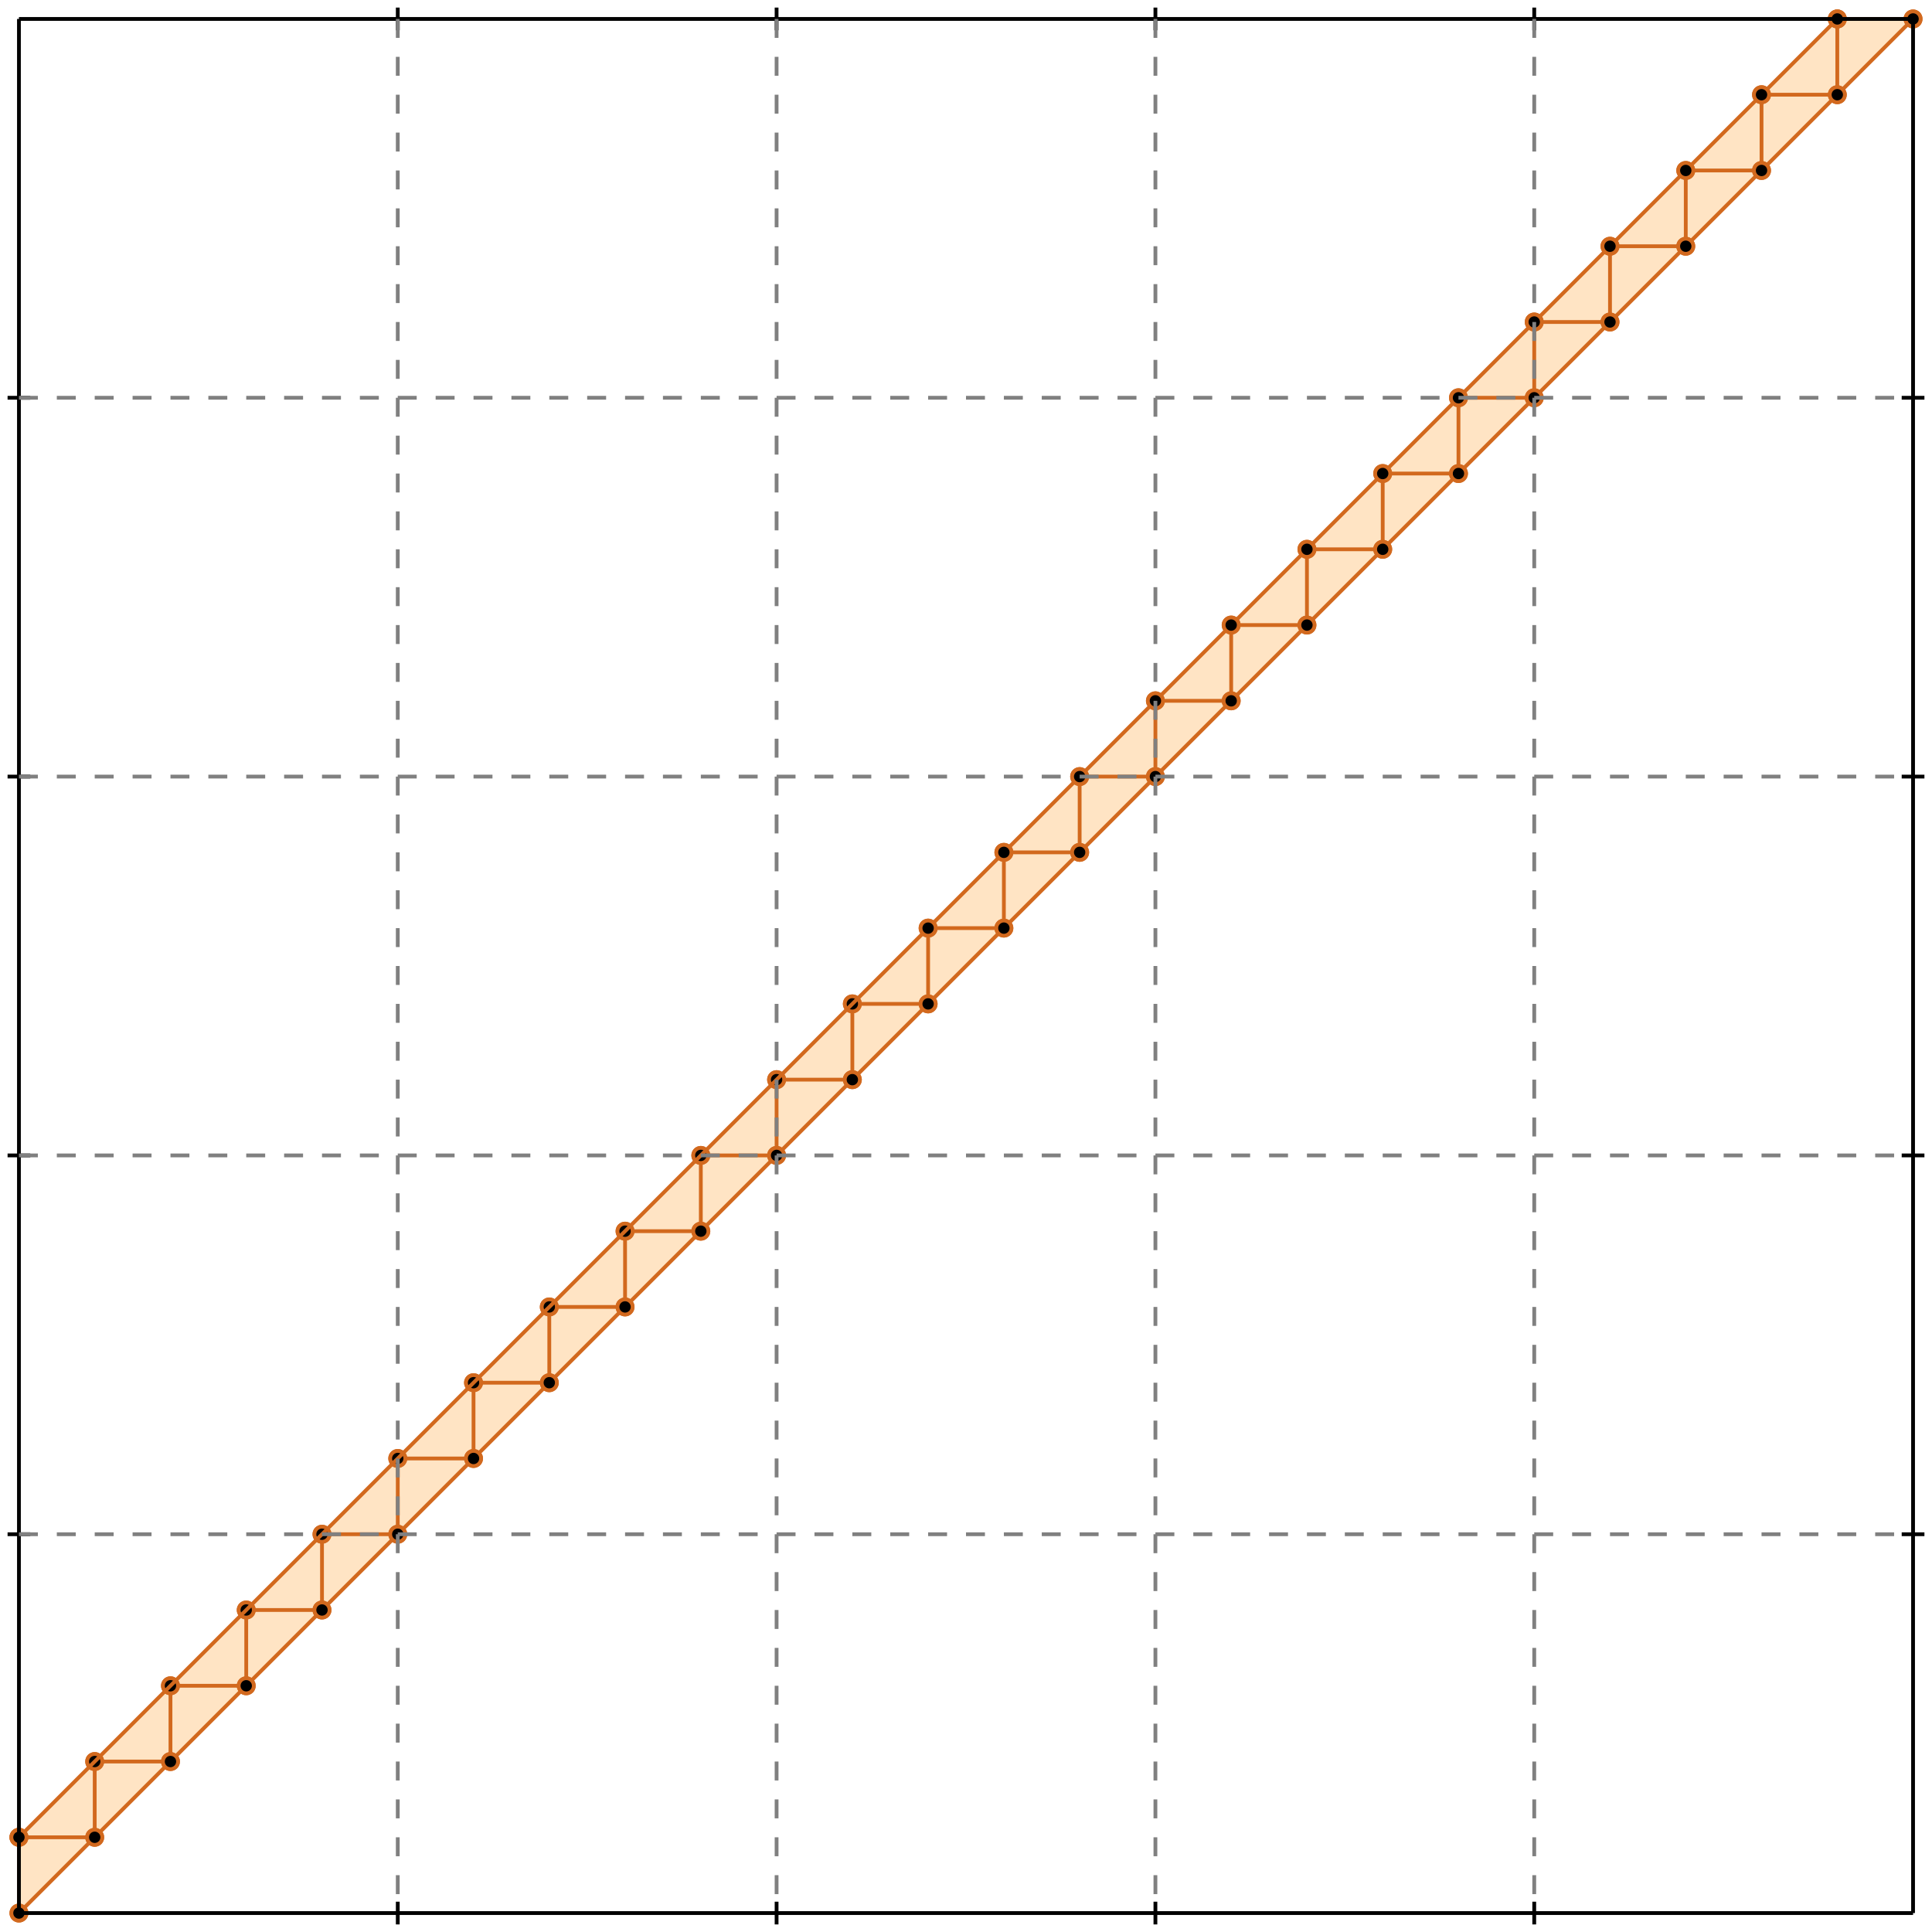 <?xml version="1.0" standalone="no"?>
<!DOCTYPE svg PUBLIC "-//W3C//DTD SVG 1.1//EN" 
  "http://www.w3.org/Graphics/SVG/1.1/DTD/svg11.dtd">
<svg width="510" height="510" version="1.1" id="toplevel"
    xmlns="http://www.w3.org/2000/svg"
    xmlns:xlink="http://www.w3.org/1999/xlink">
  <polygon points="5,505 505,5 485,5 5,485" fill="bisque"/>
  <g stroke="chocolate" stroke-width="1">
    <line x1="5" y1="485" x2="25" y2="485"/>
    <circle cx="5" cy="485" r="2"/>
    <circle cx="25" cy="485" r="2"/>
  </g>
  <g stroke="chocolate" stroke-width="1">
    <line x1="25" y1="465" x2="45" y2="465"/>
    <circle cx="25" cy="465" r="2"/>
    <circle cx="45" cy="465" r="2"/>
  </g>
  <g stroke="chocolate" stroke-width="1">
    <line x1="45" y1="445" x2="65" y2="445"/>
    <circle cx="45" cy="445" r="2"/>
    <circle cx="65" cy="445" r="2"/>
  </g>
  <g stroke="chocolate" stroke-width="1">
    <line x1="65" y1="425" x2="85" y2="425"/>
    <circle cx="65" cy="425" r="2"/>
    <circle cx="85" cy="425" r="2"/>
  </g>
  <g stroke="chocolate" stroke-width="1">
    <line x1="85" y1="405" x2="105" y2="405"/>
    <circle cx="85" cy="405" r="2"/>
    <circle cx="105" cy="405" r="2"/>
  </g>
  <g stroke="chocolate" stroke-width="1">
    <line x1="105" y1="385" x2="125" y2="385"/>
    <circle cx="105" cy="385" r="2"/>
    <circle cx="125" cy="385" r="2"/>
  </g>
  <g stroke="chocolate" stroke-width="1">
    <line x1="125" y1="365" x2="145" y2="365"/>
    <circle cx="125" cy="365" r="2"/>
    <circle cx="145" cy="365" r="2"/>
  </g>
  <g stroke="chocolate" stroke-width="1">
    <line x1="145" y1="345" x2="165" y2="345"/>
    <circle cx="145" cy="345" r="2"/>
    <circle cx="165" cy="345" r="2"/>
  </g>
  <g stroke="chocolate" stroke-width="1">
    <line x1="165" y1="325" x2="185" y2="325"/>
    <circle cx="165" cy="325" r="2"/>
    <circle cx="185" cy="325" r="2"/>
  </g>
  <g stroke="chocolate" stroke-width="1">
    <line x1="185" y1="305" x2="205" y2="305"/>
    <circle cx="185" cy="305" r="2"/>
    <circle cx="205" cy="305" r="2"/>
  </g>
  <g stroke="chocolate" stroke-width="1">
    <line x1="205" y1="285" x2="225" y2="285"/>
    <circle cx="205" cy="285" r="2"/>
    <circle cx="225" cy="285" r="2"/>
  </g>
  <g stroke="chocolate" stroke-width="1">
    <line x1="225" y1="265" x2="245" y2="265"/>
    <circle cx="225" cy="265" r="2"/>
    <circle cx="245" cy="265" r="2"/>
  </g>
  <g stroke="chocolate" stroke-width="1">
    <line x1="5" y1="505" x2="505" y2="5"/>
    <circle cx="5" cy="505" r="2"/>
    <circle cx="505" cy="5" r="2"/>
  </g>
  <g stroke="chocolate" stroke-width="1">
    <line x1="5" y1="505" x2="5" y2="485"/>
    <circle cx="5" cy="505" r="2"/>
    <circle cx="5" cy="485" r="2"/>
  </g>
  <g stroke="chocolate" stroke-width="1">
    <line x1="25" y1="485" x2="25" y2="465"/>
    <circle cx="25" cy="485" r="2"/>
    <circle cx="25" cy="465" r="2"/>
  </g>
  <g stroke="chocolate" stroke-width="1">
    <line x1="45" y1="465" x2="45" y2="445"/>
    <circle cx="45" cy="465" r="2"/>
    <circle cx="45" cy="445" r="2"/>
  </g>
  <g stroke="chocolate" stroke-width="1">
    <line x1="65" y1="445" x2="65" y2="425"/>
    <circle cx="65" cy="445" r="2"/>
    <circle cx="65" cy="425" r="2"/>
  </g>
  <g stroke="chocolate" stroke-width="1">
    <line x1="85" y1="425" x2="85" y2="405"/>
    <circle cx="85" cy="425" r="2"/>
    <circle cx="85" cy="405" r="2"/>
  </g>
  <g stroke="chocolate" stroke-width="1">
    <line x1="105" y1="405" x2="105" y2="385"/>
    <circle cx="105" cy="405" r="2"/>
    <circle cx="105" cy="385" r="2"/>
  </g>
  <g stroke="chocolate" stroke-width="1">
    <line x1="125" y1="385" x2="125" y2="365"/>
    <circle cx="125" cy="385" r="2"/>
    <circle cx="125" cy="365" r="2"/>
  </g>
  <g stroke="chocolate" stroke-width="1">
    <line x1="145" y1="365" x2="145" y2="345"/>
    <circle cx="145" cy="365" r="2"/>
    <circle cx="145" cy="345" r="2"/>
  </g>
  <g stroke="chocolate" stroke-width="1">
    <line x1="165" y1="345" x2="165" y2="325"/>
    <circle cx="165" cy="345" r="2"/>
    <circle cx="165" cy="325" r="2"/>
  </g>
  <g stroke="chocolate" stroke-width="1">
    <line x1="185" y1="325" x2="185" y2="305"/>
    <circle cx="185" cy="325" r="2"/>
    <circle cx="185" cy="305" r="2"/>
  </g>
  <g stroke="chocolate" stroke-width="1">
    <line x1="205" y1="305" x2="205" y2="285"/>
    <circle cx="205" cy="305" r="2"/>
    <circle cx="205" cy="285" r="2"/>
  </g>
  <g stroke="chocolate" stroke-width="1">
    <line x1="225" y1="285" x2="225" y2="265"/>
    <circle cx="225" cy="285" r="2"/>
    <circle cx="225" cy="265" r="2"/>
  </g>
  <g stroke="chocolate" stroke-width="1">
    <line x1="245" y1="245" x2="265" y2="245"/>
    <circle cx="245" cy="245" r="2"/>
    <circle cx="265" cy="245" r="2"/>
  </g>
  <g stroke="chocolate" stroke-width="1">
    <line x1="5" y1="485" x2="485" y2="5"/>
    <circle cx="5" cy="485" r="2"/>
    <circle cx="485" cy="5" r="2"/>
  </g>
  <g stroke="chocolate" stroke-width="1">
    <line x1="245" y1="265" x2="245" y2="245"/>
    <circle cx="245" cy="265" r="2"/>
    <circle cx="245" cy="245" r="2"/>
  </g>
  <g stroke="chocolate" stroke-width="1">
    <line x1="265" y1="245" x2="265" y2="225"/>
    <circle cx="265" cy="245" r="2"/>
    <circle cx="265" cy="225" r="2"/>
  </g>
  <g stroke="chocolate" stroke-width="1">
    <line x1="285" y1="225" x2="285" y2="205"/>
    <circle cx="285" cy="225" r="2"/>
    <circle cx="285" cy="205" r="2"/>
  </g>
  <g stroke="chocolate" stroke-width="1">
    <line x1="305" y1="205" x2="305" y2="185"/>
    <circle cx="305" cy="205" r="2"/>
    <circle cx="305" cy="185" r="2"/>
  </g>
  <g stroke="chocolate" stroke-width="1">
    <line x1="325" y1="185" x2="325" y2="165"/>
    <circle cx="325" cy="185" r="2"/>
    <circle cx="325" cy="165" r="2"/>
  </g>
  <g stroke="chocolate" stroke-width="1">
    <line x1="345" y1="165" x2="345" y2="145"/>
    <circle cx="345" cy="165" r="2"/>
    <circle cx="345" cy="145" r="2"/>
  </g>
  <g stroke="chocolate" stroke-width="1">
    <line x1="365" y1="145" x2="365" y2="125"/>
    <circle cx="365" cy="145" r="2"/>
    <circle cx="365" cy="125" r="2"/>
  </g>
  <g stroke="chocolate" stroke-width="1">
    <line x1="385" y1="125" x2="385" y2="105"/>
    <circle cx="385" cy="125" r="2"/>
    <circle cx="385" cy="105" r="2"/>
  </g>
  <g stroke="chocolate" stroke-width="1">
    <line x1="405" y1="105" x2="405" y2="85"/>
    <circle cx="405" cy="105" r="2"/>
    <circle cx="405" cy="85" r="2"/>
  </g>
  <g stroke="chocolate" stroke-width="1">
    <line x1="425" y1="85" x2="425" y2="65"/>
    <circle cx="425" cy="85" r="2"/>
    <circle cx="425" cy="65" r="2"/>
  </g>
  <g stroke="chocolate" stroke-width="1">
    <line x1="445" y1="65" x2="445" y2="45"/>
    <circle cx="445" cy="65" r="2"/>
    <circle cx="445" cy="45" r="2"/>
  </g>
  <g stroke="chocolate" stroke-width="1">
    <line x1="465" y1="45" x2="465" y2="25"/>
    <circle cx="465" cy="45" r="2"/>
    <circle cx="465" cy="25" r="2"/>
  </g>
  <g stroke="chocolate" stroke-width="1">
    <line x1="485" y1="25" x2="485" y2="5"/>
    <circle cx="485" cy="25" r="2"/>
    <circle cx="485" cy="5" r="2"/>
  </g>
  <g stroke="chocolate" stroke-width="1">
    <line x1="265" y1="225" x2="285" y2="225"/>
    <circle cx="265" cy="225" r="2"/>
    <circle cx="285" cy="225" r="2"/>
  </g>
  <g stroke="chocolate" stroke-width="1">
    <line x1="285" y1="205" x2="305" y2="205"/>
    <circle cx="285" cy="205" r="2"/>
    <circle cx="305" cy="205" r="2"/>
  </g>
  <g stroke="chocolate" stroke-width="1">
    <line x1="305" y1="185" x2="325" y2="185"/>
    <circle cx="305" cy="185" r="2"/>
    <circle cx="325" cy="185" r="2"/>
  </g>
  <g stroke="chocolate" stroke-width="1">
    <line x1="325" y1="165" x2="345" y2="165"/>
    <circle cx="325" cy="165" r="2"/>
    <circle cx="345" cy="165" r="2"/>
  </g>
  <g stroke="chocolate" stroke-width="1">
    <line x1="345" y1="145" x2="365" y2="145"/>
    <circle cx="345" cy="145" r="2"/>
    <circle cx="365" cy="145" r="2"/>
  </g>
  <g stroke="chocolate" stroke-width="1">
    <line x1="365" y1="125" x2="385" y2="125"/>
    <circle cx="365" cy="125" r="2"/>
    <circle cx="385" cy="125" r="2"/>
  </g>
  <g stroke="chocolate" stroke-width="1">
    <line x1="385" y1="105" x2="405" y2="105"/>
    <circle cx="385" cy="105" r="2"/>
    <circle cx="405" cy="105" r="2"/>
  </g>
  <g stroke="chocolate" stroke-width="1">
    <line x1="405" y1="85" x2="425" y2="85"/>
    <circle cx="405" cy="85" r="2"/>
    <circle cx="425" cy="85" r="2"/>
  </g>
  <g stroke="chocolate" stroke-width="1">
    <line x1="425" y1="65" x2="445" y2="65"/>
    <circle cx="425" cy="65" r="2"/>
    <circle cx="445" cy="65" r="2"/>
  </g>
  <g stroke="chocolate" stroke-width="1">
    <line x1="445" y1="45" x2="465" y2="45"/>
    <circle cx="445" cy="45" r="2"/>
    <circle cx="465" cy="45" r="2"/>
  </g>
  <g stroke="chocolate" stroke-width="1">
    <line x1="465" y1="25" x2="485" y2="25"/>
    <circle cx="465" cy="25" r="2"/>
    <circle cx="485" cy="25" r="2"/>
  </g>
  <g stroke="chocolate" stroke-width="1">
    <line x1="485" y1="5" x2="505" y2="5"/>
    <circle cx="485" cy="5" r="2"/>
    <circle cx="505" cy="5" r="2"/>
  </g>
  <g stroke="black" stroke-width="1">
    <line x1="5" y1="5" x2="505" y2="5"/>
    <line x1="5" y1="5" x2="5" y2="505"/>
    <line x1="505" y1="505" x2="5" y2="505"/>
    <line x1="505" y1="505" x2="505" y2="5"/>
    <line x1="105" y1="2" x2="105" y2="8"/>
    <line x1="2" y1="105" x2="8" y2="105"/>
    <line x1="105" y1="502" x2="105" y2="508"/>
    <line x1="502" y1="105" x2="508" y2="105"/>
    <line x1="205" y1="2" x2="205" y2="8"/>
    <line x1="2" y1="205" x2="8" y2="205"/>
    <line x1="205" y1="502" x2="205" y2="508"/>
    <line x1="502" y1="205" x2="508" y2="205"/>
    <line x1="305" y1="2" x2="305" y2="8"/>
    <line x1="2" y1="305" x2="8" y2="305"/>
    <line x1="305" y1="502" x2="305" y2="508"/>
    <line x1="502" y1="305" x2="508" y2="305"/>
    <line x1="405" y1="2" x2="405" y2="8"/>
    <line x1="2" y1="405" x2="8" y2="405"/>
    <line x1="405" y1="502" x2="405" y2="508"/>
    <line x1="502" y1="405" x2="508" y2="405"/>
  </g>
  <g stroke="gray" stroke-width="1" stroke-dasharray="5,5">
    <line x1="105" y1="5" x2="105" y2="505"/>
    <line x1="5" y1="105" x2="505" y2="105"/>
    <line x1="205" y1="5" x2="205" y2="505"/>
    <line x1="5" y1="205" x2="505" y2="205"/>
    <line x1="305" y1="5" x2="305" y2="505"/>
    <line x1="5" y1="305" x2="505" y2="305"/>
    <line x1="405" y1="5" x2="405" y2="505"/>
    <line x1="5" y1="405" x2="505" y2="405"/>
  </g>
</svg>
